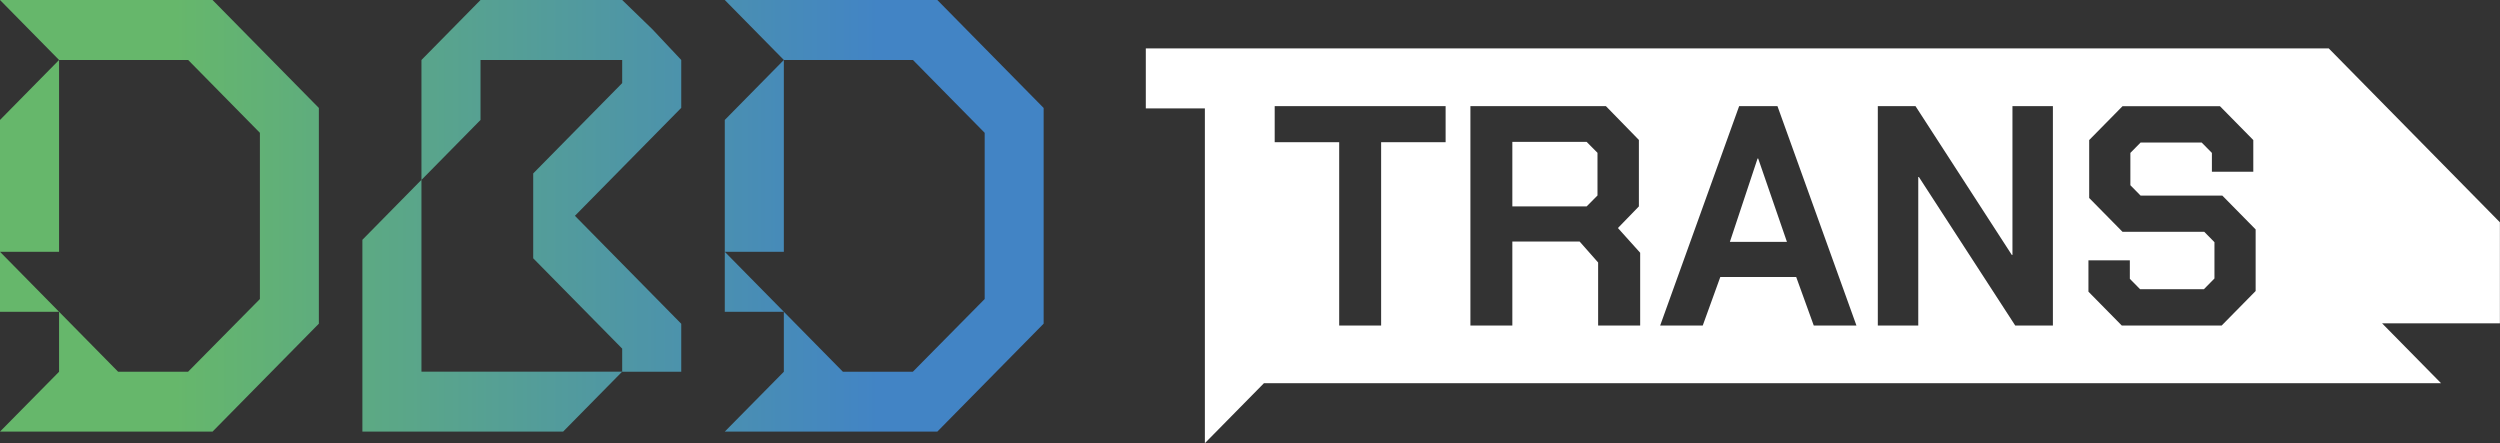 <svg width="220" height="39" viewBox="0 0 220 39" fill="none" xmlns="http://www.w3.org/2000/svg">
<rect x="0" y="0" width="220" height="39" fill="#333333" stroke="none"/>
<g id="dbd_trans-logo kopia 1" clip-path="url(#clip0_439_32)">
<g id="Group">
<g id="Group_2">
<path id="Vector" d="M154.665 13.951L152.23 21.283H157.25L154.721 13.951H154.665Z" fill="white"/>
<path id="Vector_2" d="M133.086 12.486V18.164H139.624L140.579 17.203V13.447L139.624 12.486H133.086Z" fill="white"/>
<path id="Vector_3" d="M204.931 4.26H106.029H100.831V9.538H106.029V33.722V39L111.227 33.722H214.802V33.712L209.623 28.453H214.802H214.811H219.991V19.562L204.931 4.26ZM127.214 12.515H121.539V28.644H117.848V12.515H112.173V9.339H127.214V12.515ZM144.325 28.644H140.635V23.099L139.006 21.254H133.086V28.644H129.396V9.339H141.319L144.222 12.315V18.164L142.377 20.066L144.335 22.243V28.644H144.325ZM159.61 28.644L158.065 24.374H151.387L149.842 28.644H146.095L153.045 9.339H156.416L163.366 28.644H159.61ZM180.655 28.644H177.339L168.863 15.577H168.807V28.644H165.248V9.339H168.564L177.04 22.434H177.096V9.339H180.655V28.644ZM198.496 25.61L195.509 28.644H186.714L183.783 25.667V22.909H187.426V24.535L188.325 25.448H193.945L194.872 24.507V21.311L193.973 20.398H186.78L183.848 17.422V12.325L186.78 9.348H195.359L198.29 12.325V15.111H194.647V13.456L193.748 12.543H188.372L187.473 13.456V16.3L188.372 17.213H195.565L198.496 20.189V25.61Z" fill="white"/>
</g>
<path id="Vector_4" d="M5.198 22.158H0V10.556L5.198 5.278V10.556V22.158ZM0 27.436H5.198L0 22.158V27.436ZM5.198 0H0L5.198 5.278H10.396H16.558L22.871 11.688V26.314L16.549 32.714H10.396L5.198 27.436V32.714L0 37.982H5.198H18.703L28.06 28.482V9.5L18.703 0H5.198ZM54.752 0H42.286L39.692 2.634L37.088 5.278V10.556V15.834L42.286 10.556V5.278H54.752V7.313L46.922 15.263V22.729L54.752 30.679V32.714H59.95V28.492L50.593 18.991L59.95 9.491V5.278L57.412 2.577L54.752 0ZM37.088 15.824L31.89 21.102V37.982H49.554L54.752 32.705H37.088V15.824ZM82.484 0H68.978H63.78L68.978 5.278H74.176H80.339L86.651 11.688V26.314L80.329 32.714H74.176L68.978 27.436V32.714L63.78 37.982H68.978H82.484L91.84 28.482V9.5L82.484 0ZM68.978 10.556V5.278L63.78 10.556V22.158H68.978V10.556ZM63.78 27.436H68.978L63.78 22.158V27.436Z" fill="url(#paint0_linear_439_32)"/>
</g>
</g>
<defs>
<linearGradient id="paint0_linear_439_32" x1="77.325" y1="18.994" x2="15.429" y2="18.994" gradientUnits="userSpaceOnUse">
<stop stop-color="#4284C5"/>
<stop offset="1" stop-color="#66B76B"/>
</linearGradient>
<clipPath id="clip0_439_32">
<rect width="220" height="39" fill="white"/>
</clipPath>
</defs>
</svg>
